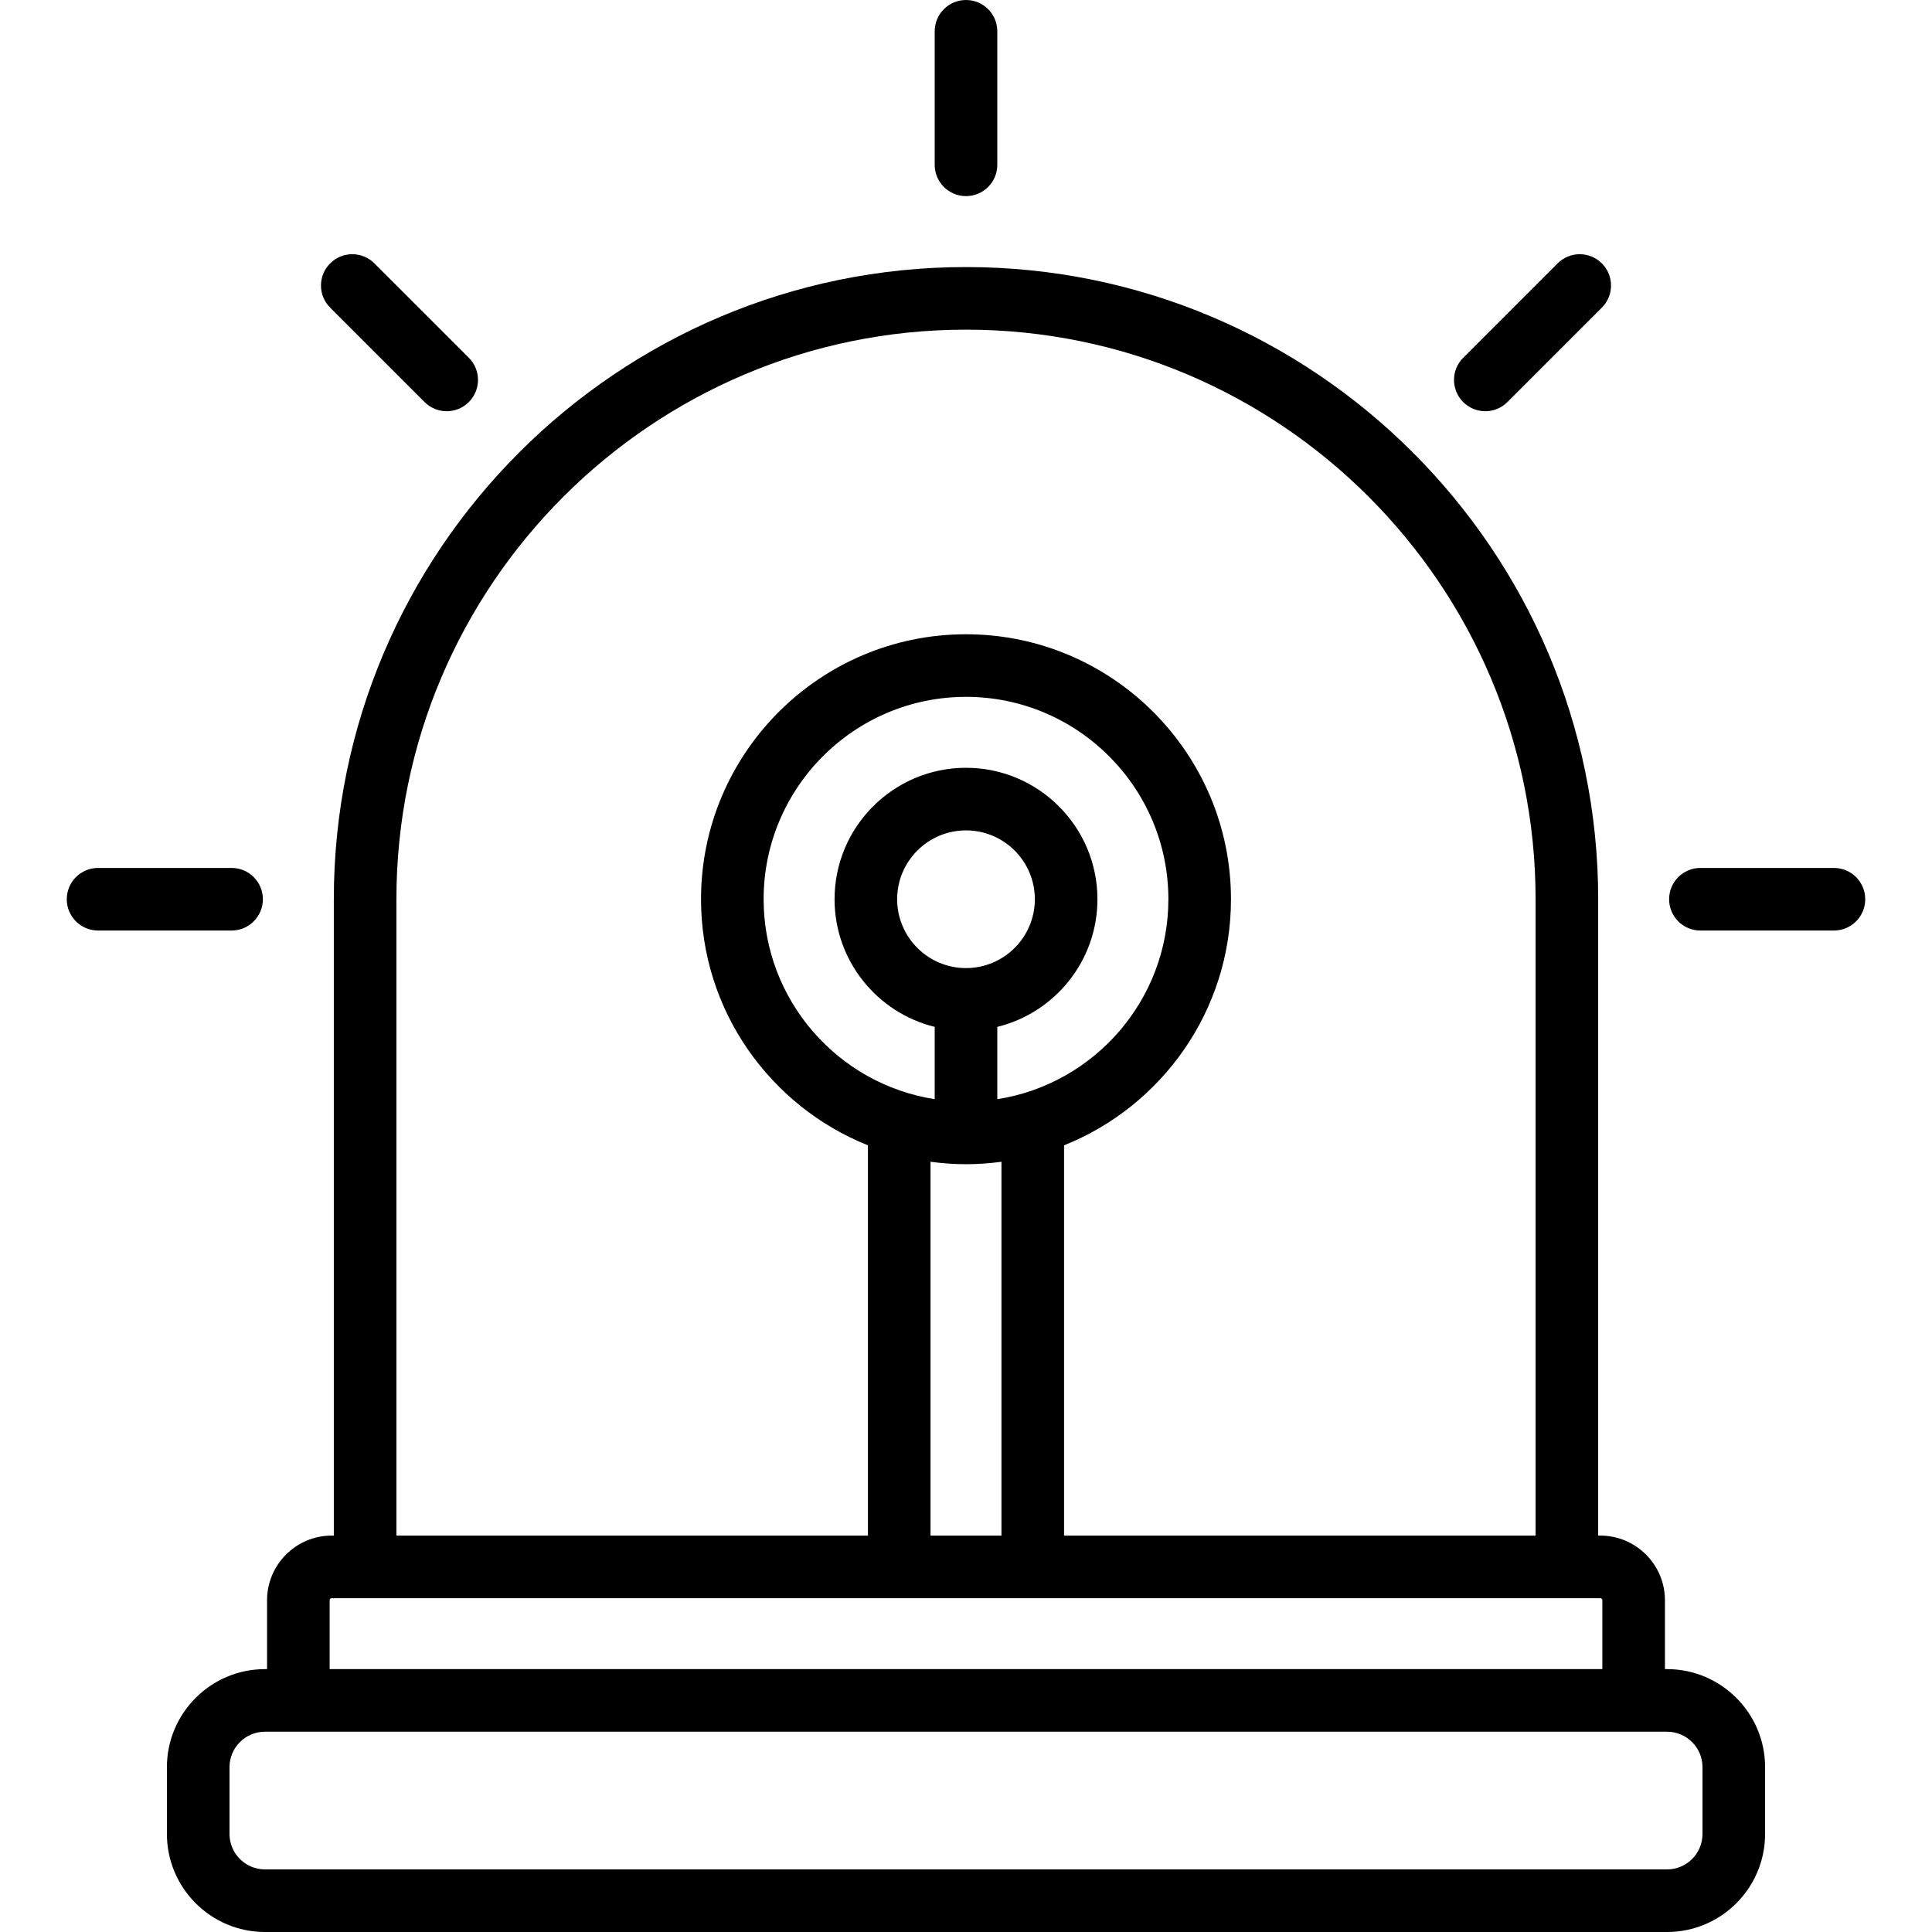 <?xml version="1.0" encoding="iso-8859-1"?>
<!-- Generator: Adobe Illustrator 19.0.0, SVG Export Plug-In . SVG Version: 6.00 Build 0)  -->
<svg version="1.1" id="Capa_1" xmlns="http://www.w3.org/2000/svg" xmlns:xlink="http://www.w3.org/1999/xlink" x="0px" y="0px"
	 viewBox="0 0 463 463" style="enable-background:new 0 0 463 463;" xml:space="preserve">
<g>
	<path d="M399.5,400H399v-16.5c0-8.547-6.953-15.5-15.5-15.5H383V215.5C383,131.962,315.037,64,231.5,64S80,131.962,80,215.5V368
		h-0.5c-8.547,0-15.5,6.953-15.5,15.5V400h-0.5C50.542,400,40,410.542,40,423.5v16c0,12.958,10.542,23.5,23.5,23.5h336
		c12.958,0,23.5-10.542,23.5-23.5v-16C423,410.542,412.458,400,399.5,400z M95,215.5C95,140.234,156.234,79,231.501,79
		C306.767,79,368,140.234,368,215.5V368H255v-93.527c23.411-9.363,40-32.26,40-58.973c0-35.014-28.486-63.5-63.5-63.5
		S168,180.486,168,215.5c0,26.714,16.589,49.611,40,58.973V368H95V215.5z M223,368v-89.585c2.783,0.374,5.616,0.585,8.5,0.585
		s5.717-0.211,8.5-0.585V368H223z M239,263.418v-17.327c13.759-3.374,24-15.806,24-30.591c0-17.369-14.131-31.5-31.5-31.5
		S200,198.131,200,215.5c0,14.785,10.241,27.216,24,30.591v17.327c-23.194-3.616-41-23.725-41-47.918
		c0-26.743,21.757-48.5,48.5-48.5s48.5,21.757,48.5,48.5C280,239.693,262.194,259.802,239,263.418z M231.5,232
		c-9.098,0-16.5-7.402-16.5-16.5s7.402-16.5,16.5-16.5s16.5,7.402,16.5,16.5S240.598,232,231.5,232z M79,383.5
		c0-0.276,0.225-0.5,0.5-0.5h304c0.275,0,0.5,0.224,0.5,0.5V400H79V383.5z M408,439.5c0,4.687-3.813,8.5-8.5,8.5h-336
		c-4.687,0-8.5-3.813-8.5-8.5v-16c0-4.687,3.813-8.5,8.5-8.5h8h320h8c4.687,0,8.5,3.813,8.5,8.5V439.5z"/>
	<path d="M63,215.5c0-4.142-3.357-7.5-7.5-7.5h-32c-4.143,0-7.5,3.358-7.5,7.5s3.357,7.5,7.5,7.5h32C59.643,223,63,219.642,63,215.5
		z"/>
	<path d="M439.5,208h-32c-4.143,0-7.5,3.358-7.5,7.5s3.357,7.5,7.5,7.5h32c4.143,0,7.5-3.358,7.5-7.5S443.643,208,439.5,208z"/>
	<path d="M231.5,47c4.143,0,7.5-3.358,7.5-7.5v-32c0-4.142-3.357-7.5-7.5-7.5S224,3.358,224,7.5v32C224,43.642,227.357,47,231.5,47z
		"/>
	<path d="M355.951,98.549c1.919,0,3.839-0.732,5.304-2.197l22.628-22.627c2.929-2.929,2.929-7.678,0-10.606
		c-2.929-2.929-7.677-2.929-10.607,0l-22.628,22.627c-2.929,2.929-2.929,7.678,0,10.606
		C352.112,97.817,354.031,98.549,355.951,98.549z"/>
	<path d="M101.746,96.353c1.465,1.464,3.385,2.197,5.304,2.197s3.839-0.732,5.304-2.197c2.929-2.929,2.929-7.678,0-10.606
		L89.726,63.119c-2.93-2.929-7.678-2.929-10.607,0c-2.929,2.929-2.929,7.678,0,10.606L101.746,96.353z"/>
</g>
<g>
</g>
<g>
</g>
<g>
</g>
<g>
</g>
<g>
</g>
<g>
</g>
<g>
</g>
<g>
</g>
<g>
</g>
<g>
</g>
<g>
</g>
<g>
</g>
<g>
</g>
<g>
</g>
<g>
</g>
</svg>
